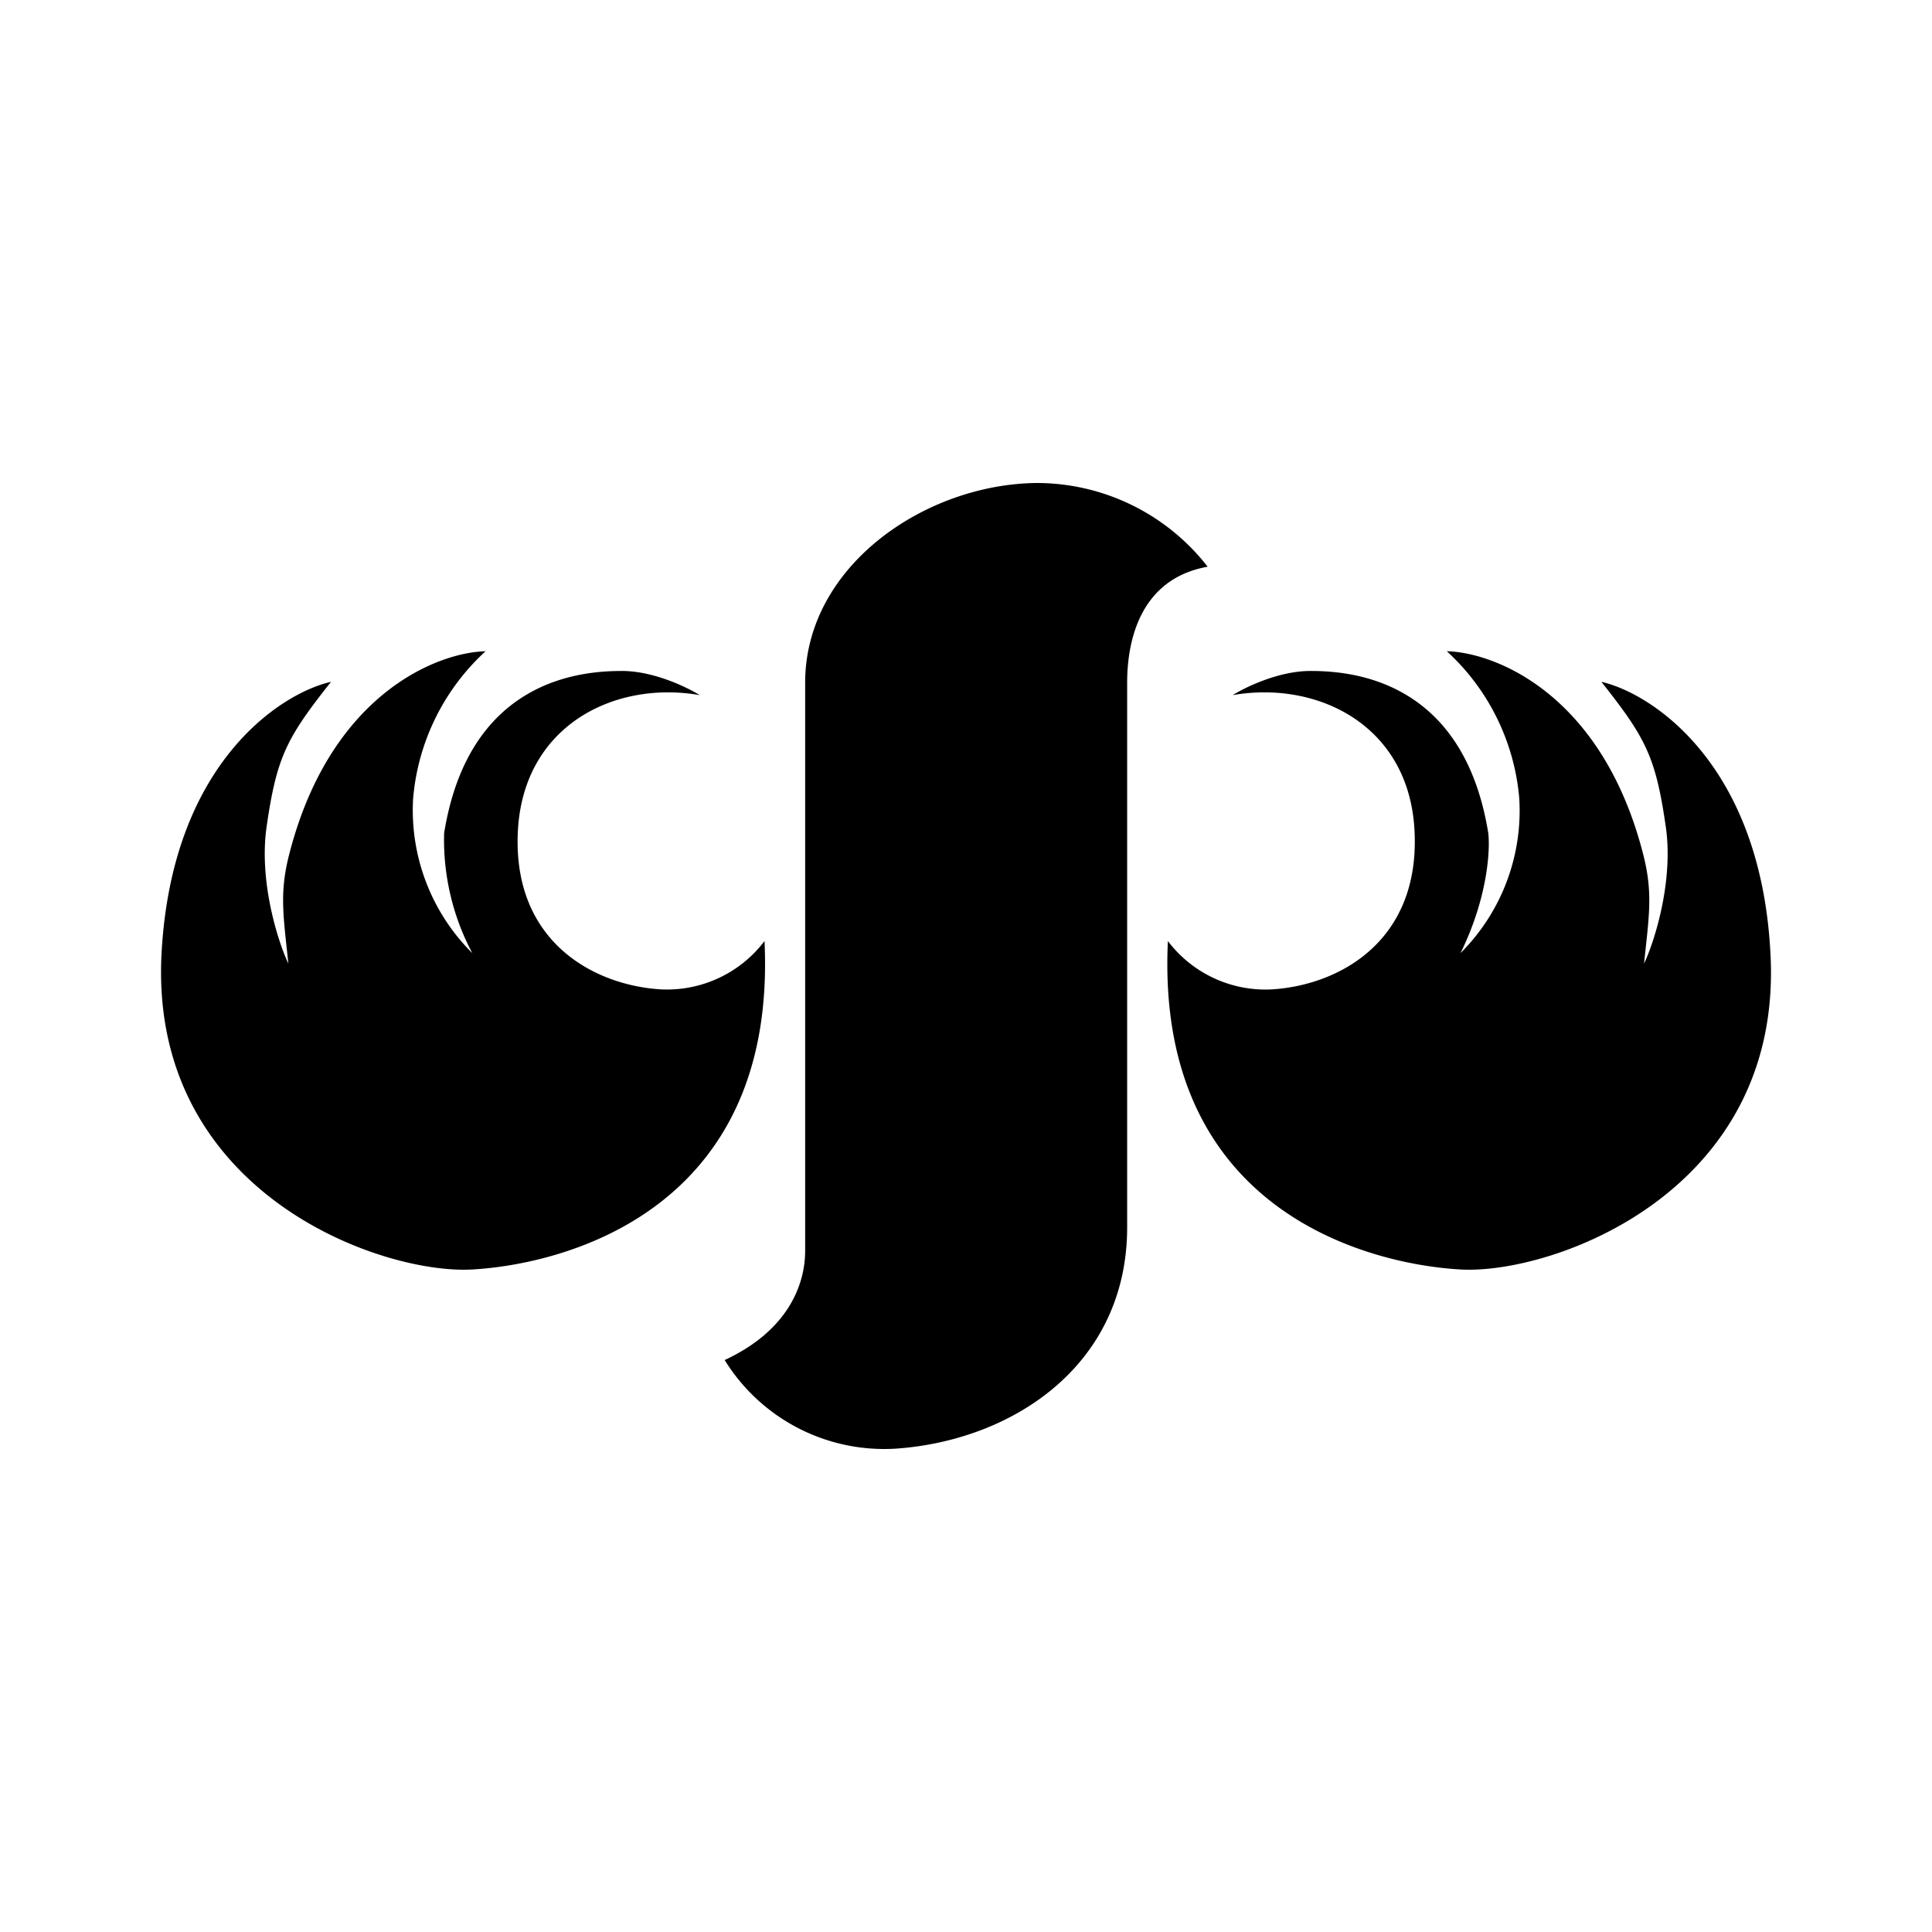 <svg xmlns="http://www.w3.org/2000/svg" xmlns:xlink="http://www.w3.org/1999/xlink" width="24" height="24" viewBox="0 0 24 24"><path fill="currentColor" d="M12.867 6a2.69 2.69 0 0 1 2.135 1.04c-.84.15-1 .92-1 1.44v6.765c0 1.71-1.415 2.646-2.865 2.75a2.33 2.33 0 0 1-2.135-1.1c.755-.35 1-.9 1-1.36V8.48c0-1.44 1.475-2.46 2.865-2.48"/><path fill="currentColor" d="M7.727 8.335c.39 0 .805.2.965.3c-1.06-.185-2.205.38-2.26 1.715c-.055 1.34.93 1.885 1.77 1.94a1.52 1.52 0 0 0 1.295-.6c.16 3.35-2.49 4.015-3.63 4.08c-1.145.065-4.02-.96-3.86-3.93c.13-2.38 1.5-3.235 2.105-3.37c-.55.695-.675.93-.8 1.8c-.1.69.15 1.45.27 1.7c-.06-.58-.11-.855 0-1.315c.5-2.02 1.84-2.55 2.45-2.565a2.8 2.8 0 0 0-.9 1.83a2.5 2.5 0 0 0 .735 1.92a3 3 0 0 1-.35-1.49c.31-1.92 1.715-2.015 2.21-2.015m8.55 0c-.39 0-.804.2-.964.3c1.06-.185 2.21.38 2.26 1.715c.055 1.34-.93 1.885-1.765 1.94a1.52 1.52 0 0 1-1.3-.6c-.16 3.35 2.49 4.015 3.635 4.08c1.14.065 4.015-.96 3.85-3.93c-.125-2.38-1.5-3.235-2.1-3.37c.55.695.675.93.8 1.8c.1.69-.15 1.45-.27 1.7c.06-.58.11-.855 0-1.315c-.5-2.02-1.84-2.55-2.45-2.565a2.8 2.8 0 0 1 .9 1.83a2.5 2.5 0 0 1-.73 1.92c.335-.68.37-1.275.345-1.49c-.31-1.92-1.715-2.015-2.21-2.015"/></svg>